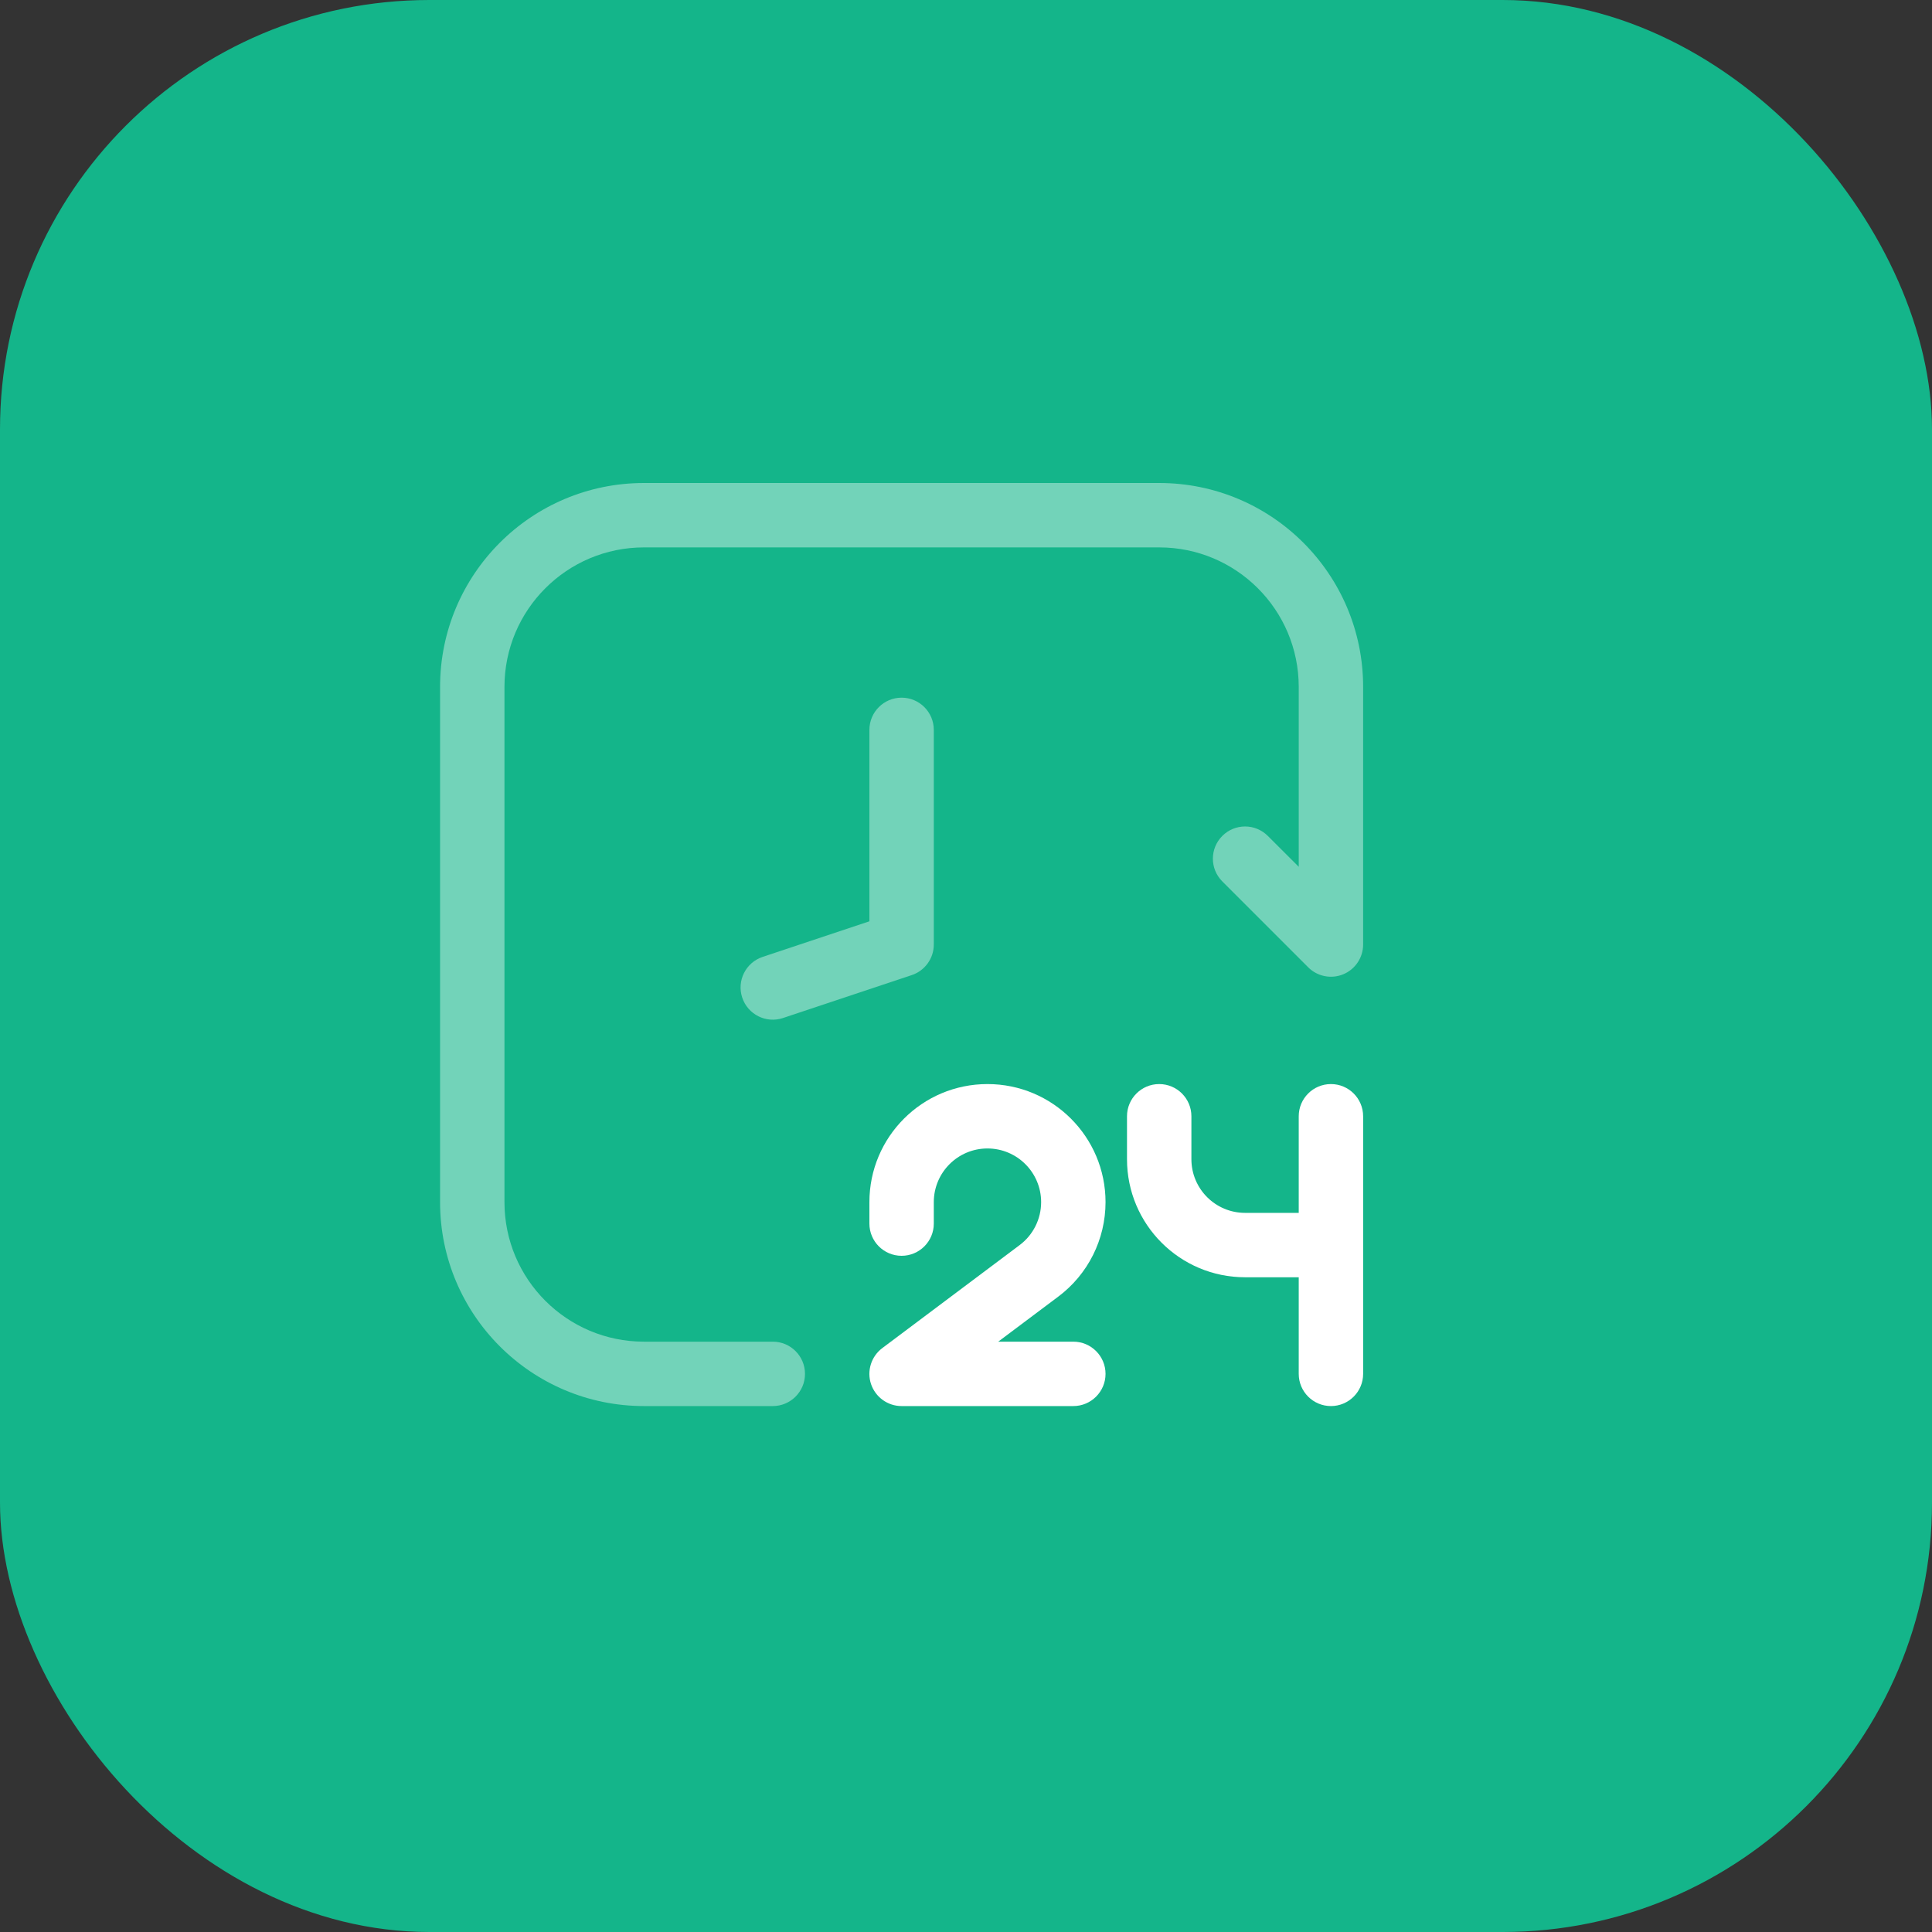 <svg width="45" height="45" viewBox="0 0 45 45" fill="none" xmlns="http://www.w3.org/2000/svg">
<rect x="0" y="0" width="45" height="45" fill="#333333" stroke="none"/>
<rect width="45" height="45" rx="10" fill="#14B58A"/>
<path opacity="0.4" fill-rule="evenodd" clip-rule="evenodd" d="M21 16.25C21.414 16.25 21.75 16.586 21.75 17V22C21.75 22.323 21.543 22.609 21.237 22.712L18.237 23.712C17.844 23.843 17.419 23.63 17.288 23.237C17.157 22.844 17.37 22.419 17.763 22.288L20.25 21.459V17C20.25 16.586 20.586 16.25 21 16.25Z" fill="white"/>
<path fill-rule="evenodd" clip-rule="evenodd" d="M23 26.75C22.31 26.75 21.75 27.31 21.75 28V28.5C21.75 28.914 21.414 29.25 21 29.25C20.586 29.25 20.25 28.914 20.25 28.5V28C20.25 26.481 21.481 25.25 23 25.25C24.519 25.25 25.75 26.481 25.75 28C25.75 28.866 25.343 29.681 24.65 30.2L23.25 31.25H25C25.414 31.25 25.75 31.586 25.75 32C25.75 32.414 25.414 32.75 25 32.75H21C20.677 32.75 20.391 32.543 20.288 32.237C20.186 31.931 20.292 31.594 20.55 31.4L23.75 29C24.065 28.764 24.25 28.393 24.25 28C24.25 27.31 23.69 26.75 23 26.75Z" fill="white"/>
<path fill-rule="evenodd" clip-rule="evenodd" d="M27 25.25C27.414 25.25 27.75 25.586 27.75 26V27C27.75 27.69 28.31 28.25 29 28.25H30.25V26C30.25 25.586 30.586 25.25 31 25.25C31.414 25.25 31.75 25.586 31.75 26V32C31.75 32.414 31.414 32.75 31 32.75C30.586 32.75 30.25 32.414 30.25 32V29.75H29C27.481 29.75 26.25 28.519 26.25 27V26C26.25 25.586 26.586 25.25 27 25.25Z" fill="white"/>
<path opacity="0.4" fill-rule="evenodd" clip-rule="evenodd" d="M10.25 16C10.25 13.377 12.377 11.25 15 11.25H27C29.623 11.25 31.75 13.377 31.75 16V22C31.75 22.303 31.567 22.577 31.287 22.693C31.007 22.809 30.684 22.745 30.47 22.53L28.47 20.53C28.177 20.237 28.177 19.763 28.47 19.47C28.763 19.177 29.237 19.177 29.53 19.47L30.25 20.189V16C30.25 14.205 28.795 12.75 27 12.75H15C13.205 12.75 11.75 14.205 11.75 16V28C11.75 29.795 13.205 31.25 15 31.25H18C18.414 31.25 18.75 31.586 18.75 32C18.75 32.414 18.414 32.75 18 32.75H15C12.377 32.75 10.25 30.623 10.25 28V16Z" fill="white"/>
</svg>
